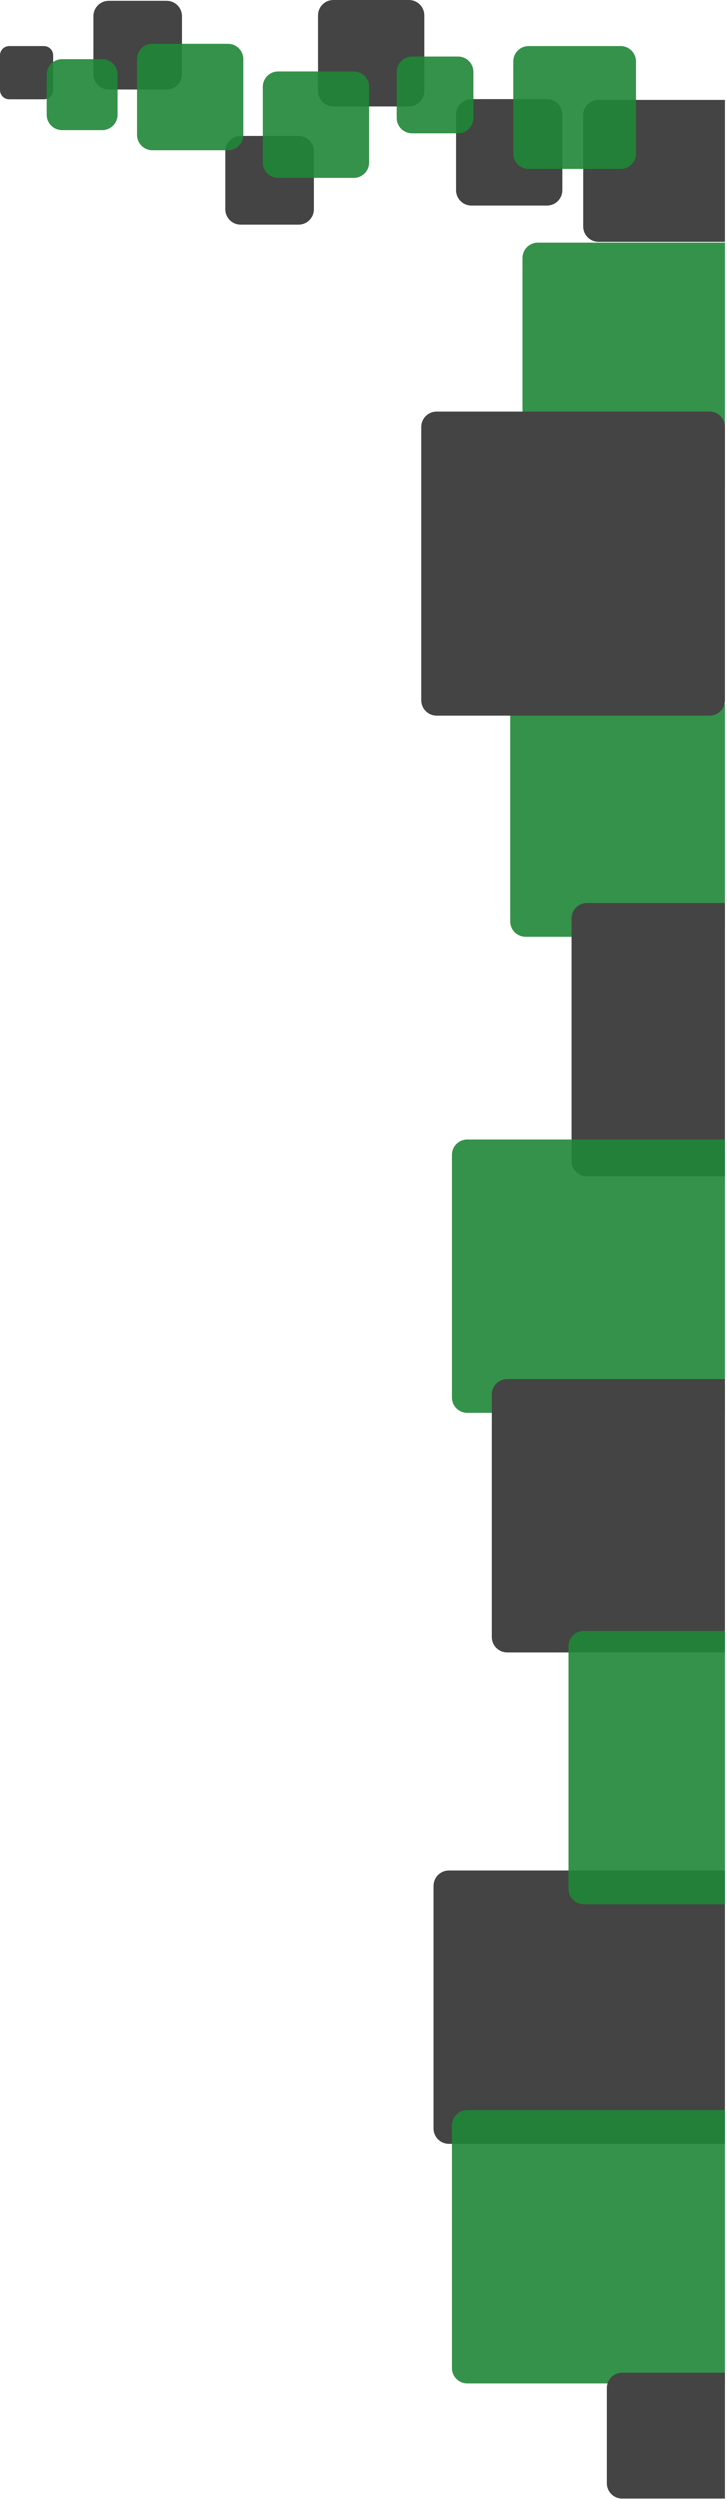 <svg xmlns="http://www.w3.org/2000/svg" width="237" height="814" viewBox="0 0 237 814" fill="none">
<path d="M236.328 78.738H195.12C192.358 78.738 190.12 76.499 190.12 73.738V37.529C190.12 34.768 192.358 32.529 195.12 32.529H236.328V78.738Z" fill="#444444"/>
<path d="M183.328 61.928C183.328 64.69 181.09 66.928 178.328 66.928H153.672C150.911 66.928 148.672 64.69 148.672 61.928V37.272C148.672 34.511 150.911 32.272 153.672 32.272H178.328C181.09 32.272 183.328 34.511 183.328 37.272V61.928Z" fill="#444444"/>
<path d="M59.328 24.142C59.328 26.904 57.09 29.142 54.328 29.142H35.448C32.687 29.142 30.448 26.904 30.448 24.142V5.262C30.448 2.501 32.687 0.262 35.448 0.262H54.328C57.09 0.262 59.328 2.501 59.328 5.262V24.142Z" fill="#444444"/>
<path d="M17.328 29.328C17.328 30.985 15.985 32.328 14.328 32.328H3C1.343 32.328 3.05176e-05 30.985 3.05176e-05 29.328V18C3.05176e-05 16.343 1.343 15 3 15H14.328C15.985 15 17.328 16.343 17.328 18V29.328Z" fill="#444444"/>
<path d="M138.328 29.656C138.328 32.418 136.09 34.656 133.328 34.656H108.672C105.911 34.656 103.672 32.418 103.672 29.656V5C103.672 2.239 105.911 0 108.672 0H133.328C136.09 0 138.328 2.239 138.328 5V29.656Z" fill="#444444"/>
<path d="M102.328 68.142C102.328 70.904 100.09 73.142 97.328 73.142H78.448C75.687 73.142 73.448 70.904 73.448 68.142V49.262C73.448 46.501 75.686 44.262 78.448 44.262H97.328C100.09 44.262 102.328 46.501 102.328 49.262V68.142Z" fill="#444444"/>
<path d="M207.328 50C207.328 52.761 205.09 55 202.328 55H172.328C169.567 55 167.328 52.761 167.328 50V20C167.328 17.239 169.567 15 172.328 15H202.328C205.09 15 207.328 17.239 207.328 20V50Z" fill="#208637" fill-opacity="0.9"/>
<path d="M154.328 38.41C154.328 41.171 152.09 43.41 149.328 43.41H134.328C131.567 43.41 129.328 41.171 129.328 38.41V23.41C129.328 20.648 131.567 18.41 134.328 18.41H149.328C152.09 18.41 154.328 20.648 154.328 23.41V38.41Z" fill="#208637" fill-opacity="0.9"/>
<path d="M120.328 52.919C120.328 55.68 118.09 57.919 115.328 57.919H90.672C87.91 57.919 85.672 55.68 85.672 52.919V28.262C85.672 25.501 87.91 23.262 90.672 23.262H115.328C118.09 23.262 120.328 25.501 120.328 28.262V52.919Z" fill="#208637" fill-opacity="0.9"/>
<path d="M79.328 43.919C79.328 46.68 77.09 48.919 74.328 48.919H49.672C46.91 48.919 44.672 46.68 44.672 43.919V19.262C44.672 16.501 46.91 14.262 49.672 14.262H74.328C77.09 14.262 79.328 16.501 79.328 19.262V43.919Z" fill="#208637" fill-opacity="0.9"/>
<path d="M38.328 37.367C38.328 40.128 36.09 42.367 33.328 42.367H20.224C17.463 42.367 15.224 40.128 15.224 37.367V24.262C15.224 21.501 17.463 19.262 20.224 19.262H33.328C36.09 19.262 38.328 21.501 38.328 24.262V37.367Z" fill="#208637" fill-opacity="0.9"/>
<path d="M170.327 154C170.327 156.761 172.566 159 175.327 159H236.327V79H175.327C172.566 79 170.327 81.239 170.327 84V154Z" fill="#208637" fill-opacity="0.9"/>
<path d="M166.327 300C166.327 302.761 168.566 305 171.327 305H231.327C234.089 305 236.327 302.761 236.327 300V230C236.327 227.239 234.089 225 231.327 225H171.327C168.566 225 166.327 227.239 166.327 230V300Z" fill="#208637" fill-opacity="0.9"/>
<path d="M137.327 228C137.327 230.761 139.566 233 142.327 233H231.327C234.089 233 236.327 230.761 236.327 228V139C236.327 136.239 234.089 134 231.327 134H142.327C139.566 134 137.327 136.239 137.327 139V228Z" fill="#444444"/>
<path d="M186.327 378C186.327 380.761 188.566 383 191.327 383H236.327V294H191.327C188.566 294 186.327 296.239 186.327 299V378Z" fill="#444444"/>
<path d="M147.327 455C147.327 457.761 149.566 460 152.327 460H236.327V371H152.327C149.566 371 147.327 373.239 147.327 376V455Z" fill="#208637" fill-opacity="0.9"/>
<path d="M160.327 533C160.327 535.761 162.566 538 165.327 538H236.327V449H165.327C162.566 449 160.327 451.239 160.327 454V533Z" fill="#444444"/>
<path d="M141.327 693C141.327 695.761 143.566 698 146.327 698H236.327V609H146.327C143.566 609 141.327 611.239 141.327 614V693Z" fill="#444444"/>
<path d="M185.327 615C185.327 617.761 187.566 620 190.327 620H236.327V531H190.327C187.566 531 185.327 533.239 185.327 536V615Z" fill="#208637" fill-opacity="0.9"/>
<path d="M147.327 771C147.327 773.761 149.566 776 152.327 776H236.327V687H152.327C149.566 687 147.327 689.239 147.327 692V771Z" fill="#208637" fill-opacity="0.9"/>
<path d="M197.828 808.5C197.828 811.261 200.067 813.5 202.828 813.5H236.328V772.5H202.828C200.067 772.5 197.828 774.739 197.828 777.5V808.5Z" fill="#444444"/>
</svg>